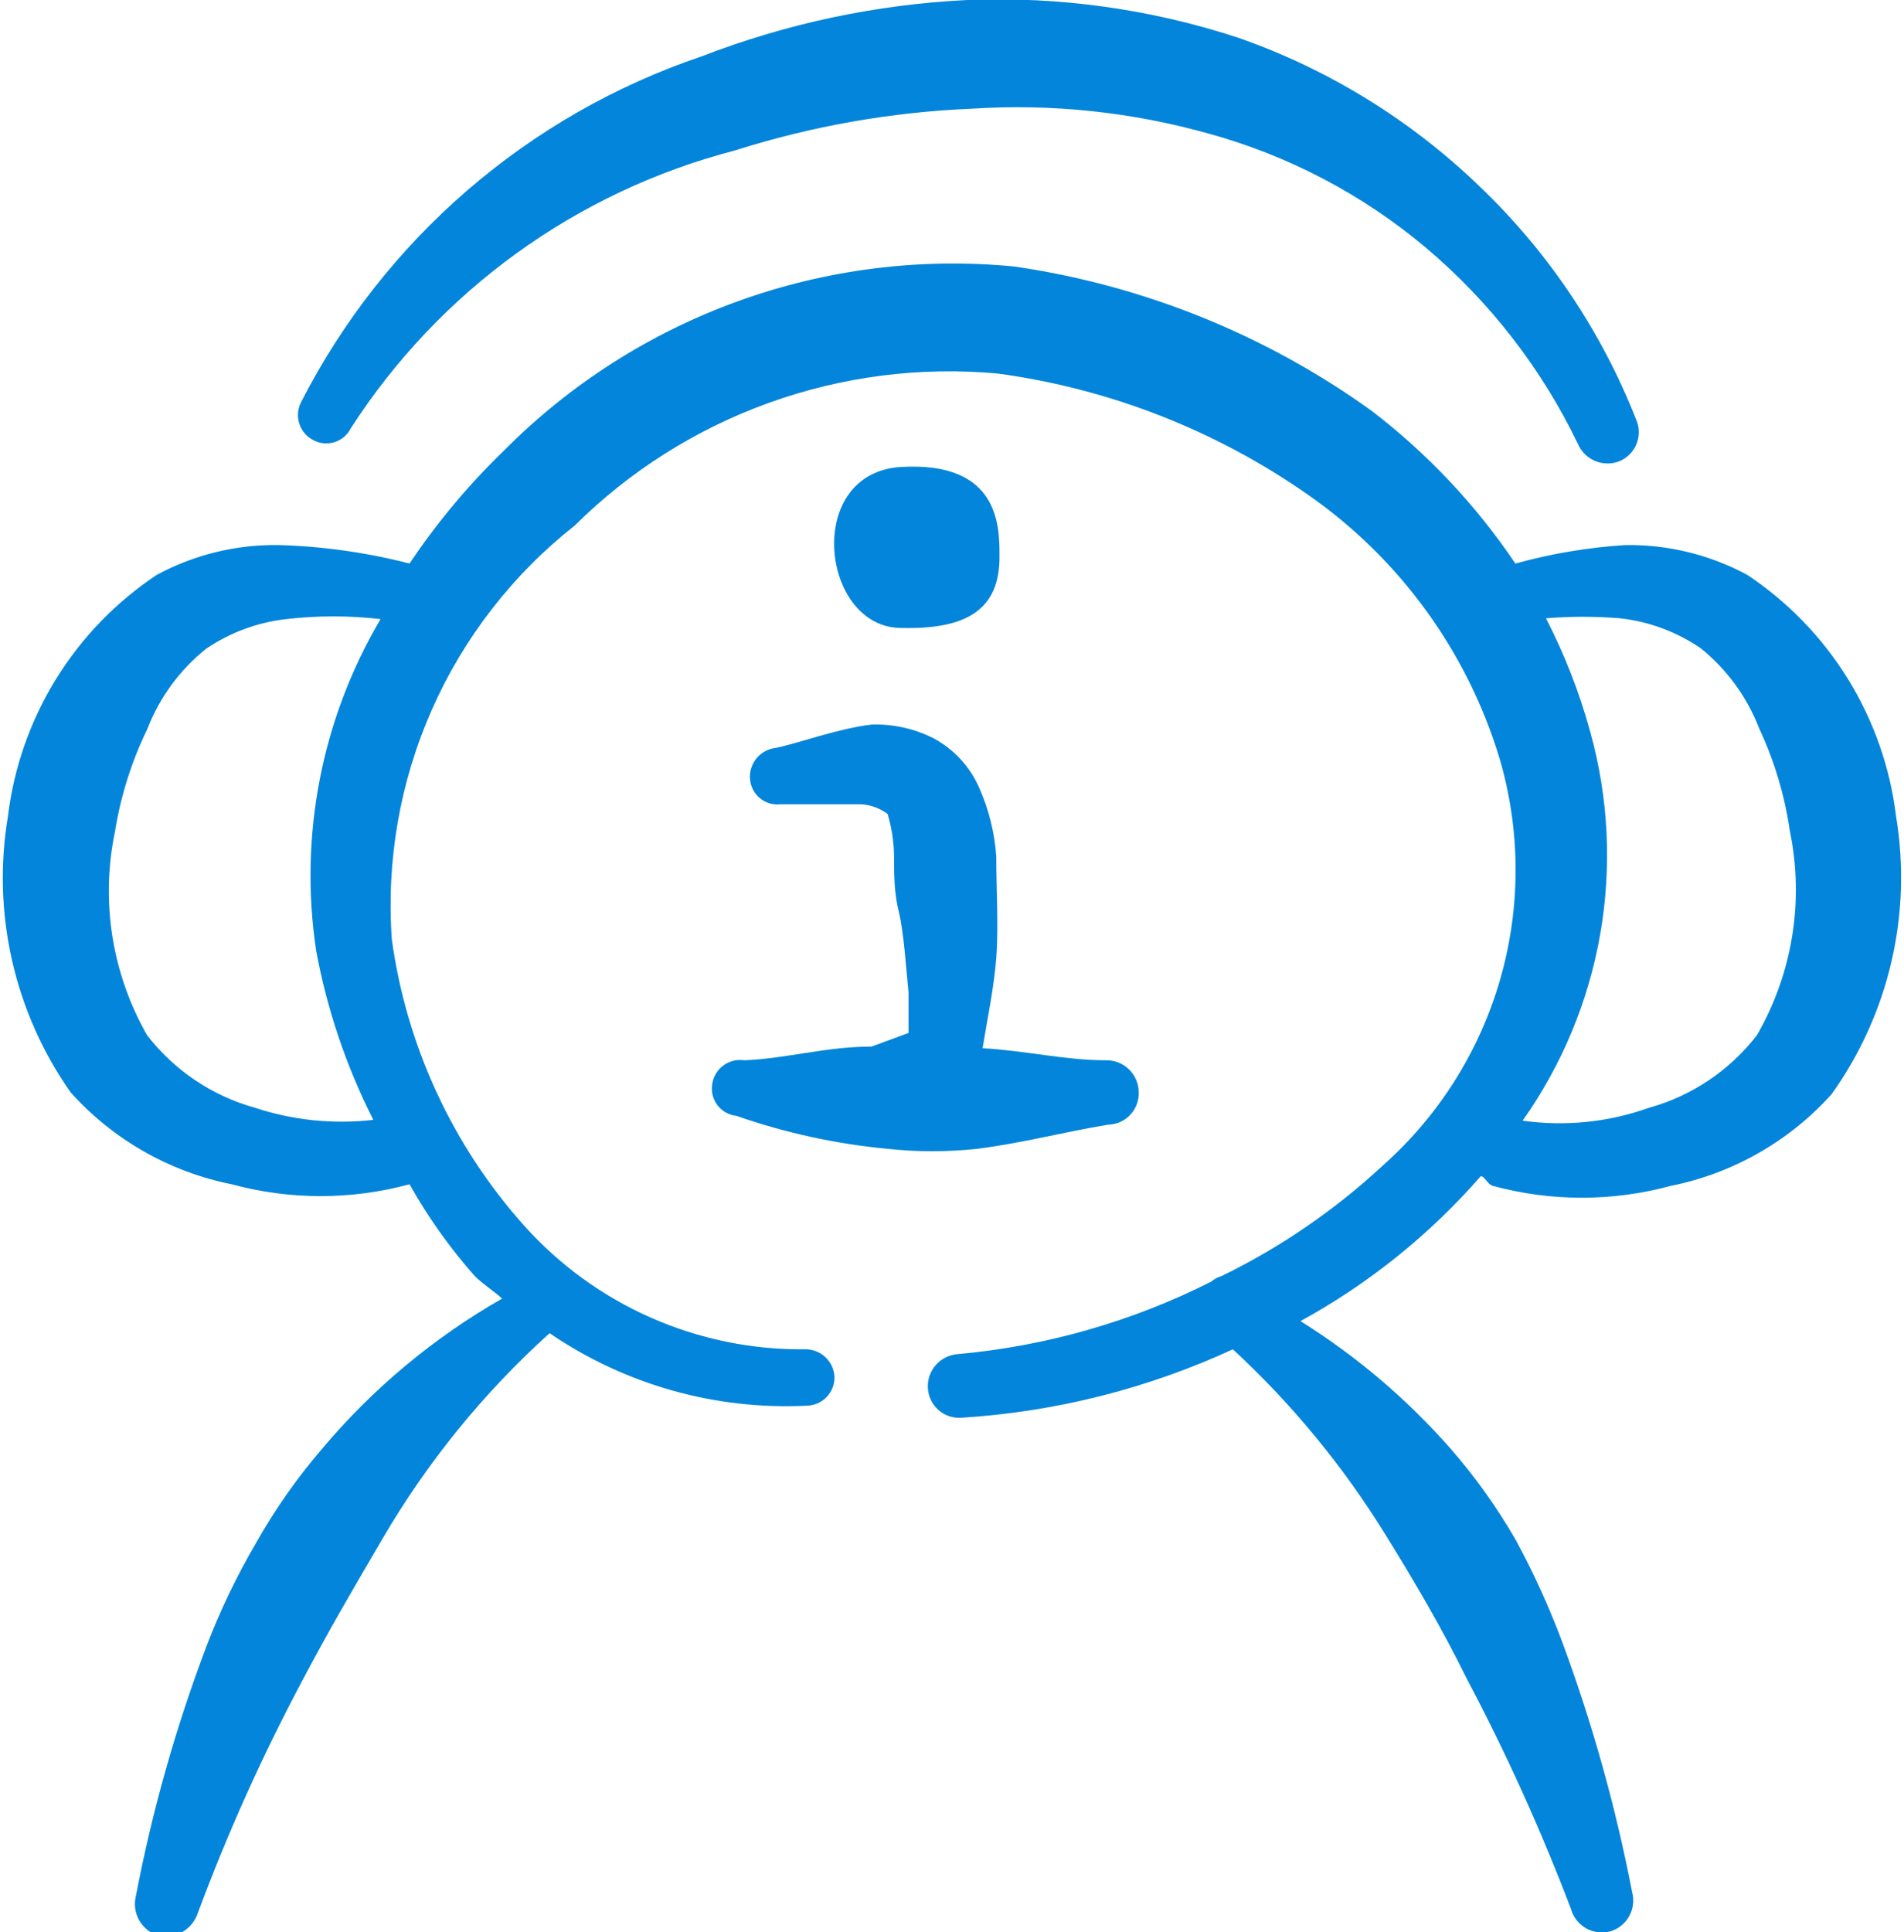 <svg width="138" height="140" viewBox="0 0 138 140" fill="none" xmlns="http://www.w3.org/2000/svg">
<path fill-rule="evenodd" clip-rule="evenodd" d="M72.442 40.25C72.442 38.15 72.442 33.425 65.325 33.834C58.208 34.242 59.492 45.5 65.325 45.5C69.992 45.617 72.5 44.217 72.442 40.25Z" fill="#0385DB"/>
<path fill-rule="evenodd" clip-rule="evenodd" d="M137.425 59.15C136.998 55.626 135.812 52.237 133.949 49.216C132.086 46.195 129.59 43.614 126.633 41.65C123.928 40.194 120.897 39.451 117.825 39.492C115.122 39.662 112.444 40.112 109.833 40.833C106.978 36.596 103.451 32.852 99.392 29.75C91.722 24.24 82.838 20.659 73.492 19.308C66.722 18.653 59.892 19.511 53.495 21.822C47.099 24.132 41.296 27.837 36.508 32.667C33.95 35.139 31.663 37.877 29.683 40.833C26.574 40.032 23.385 39.582 20.175 39.492C17.103 39.451 14.072 40.194 11.367 41.65C8.41 43.614 5.914 46.195 4.051 49.216C2.188 52.237 1.002 55.626 0.575 59.15C-0.6 66.158 1.035 73.347 5.125 79.158C8.195 82.575 12.287 84.908 16.792 85.808C21.013 86.954 25.462 86.954 29.683 85.808C31.016 88.188 32.6 90.417 34.408 92.458C34.992 93.042 35.75 93.508 36.392 94.092C31.426 96.928 27.002 100.621 23.325 105C21.509 107.112 19.907 109.398 18.542 111.825C17.157 114.194 15.967 116.672 14.983 119.233C12.751 125.121 11.034 131.191 9.85 137.375C9.702 137.962 9.782 138.584 10.074 139.115C10.367 139.645 10.849 140.045 11.425 140.233C12.028 140.381 12.664 140.294 13.205 139.991C13.746 139.688 14.153 139.191 14.342 138.6C16.477 132.859 18.991 127.266 21.867 121.858C23.733 118.3 25.717 114.917 27.7 111.533C30.949 105.959 35.042 100.921 39.833 96.6C45.315 100.341 51.871 102.185 58.5 101.85C58.768 101.842 59.032 101.782 59.277 101.672C59.522 101.563 59.743 101.406 59.927 101.211C60.111 101.016 60.255 100.787 60.35 100.536C60.446 100.285 60.491 100.018 60.483 99.75C60.453 99.203 60.211 98.69 59.807 98.32C59.404 97.949 58.872 97.751 58.325 97.767C54.488 97.805 50.686 97.023 47.175 95.474C43.664 93.925 40.525 91.644 37.967 88.783C32.792 82.984 29.462 75.775 28.4 68.075C27.992 62.376 28.986 56.664 31.294 51.437C33.602 46.211 37.155 41.629 41.642 38.092C45.64 34.124 50.46 31.081 55.761 29.177C61.062 27.272 66.716 26.552 72.325 27.067C80.425 28.166 88.146 31.186 94.842 35.875C101.449 40.488 106.317 47.184 108.667 54.892C110.216 60.115 110.243 65.672 108.745 70.911C107.247 76.15 104.285 80.852 100.208 84.467C96.733 87.689 92.802 90.382 88.542 92.458C88.261 92.535 88.002 92.675 87.783 92.867C82.044 95.76 75.81 97.542 69.408 98.117C68.8 98.162 68.233 98.443 67.829 98.901C67.426 99.359 67.218 99.957 67.25 100.567C67.265 100.871 67.34 101.169 67.472 101.443C67.604 101.718 67.79 101.963 68.019 102.164C68.247 102.365 68.513 102.519 68.802 102.615C69.091 102.711 69.396 102.749 69.7 102.725C76.503 102.3 83.168 100.619 89.358 97.767C93.649 101.733 97.378 106.266 100.442 111.242C102.542 114.625 104.525 118.008 106.275 121.567C109.146 126.985 111.678 132.577 113.858 138.308C114.022 138.903 114.415 139.409 114.95 139.715C115.486 140.021 116.121 140.103 116.717 139.942C117.301 139.766 117.793 139.368 118.087 138.834C118.381 138.299 118.455 137.671 118.292 137.083C117.101 130.907 115.403 124.839 113.217 118.942C112.264 116.396 111.133 113.92 109.833 111.533C108.491 109.211 106.928 107.023 105.167 105C102.003 101.393 98.328 98.268 94.258 95.725C99.197 93.019 103.62 89.465 107.325 85.225C107.617 85.225 107.792 85.808 108.2 85.925C112.421 87.07 116.871 87.07 121.092 85.925C125.596 85.025 129.689 82.692 132.758 79.275C136.919 73.45 138.598 66.212 137.425 59.15ZM18.483 80.267C15.38 79.405 12.638 77.564 10.667 75.017C8.111 70.548 7.281 65.298 8.333 60.258C8.744 57.688 9.53 55.192 10.667 52.85C11.547 50.564 13.016 48.551 14.925 47.017C16.664 45.832 18.667 45.091 20.758 44.858C23.026 44.596 25.316 44.596 27.583 44.858C23.309 52.094 21.66 60.582 22.917 68.892C23.705 73.152 25.099 77.277 27.058 81.142C24.17 81.475 21.244 81.176 18.483 80.267ZM127.333 75.017C125.362 77.564 122.62 79.405 119.517 80.267C116.585 81.316 113.442 81.636 110.358 81.2C113.216 77.162 115.138 72.539 115.986 67.665C116.834 62.792 116.585 57.79 115.258 53.025C114.479 50.179 113.403 47.422 112.05 44.8C113.836 44.654 115.631 44.654 117.417 44.8C119.508 45.032 121.511 45.774 123.25 46.958C125.159 48.493 126.628 50.506 127.508 52.792C128.605 55.14 129.352 57.636 129.725 60.2C130.775 65.265 129.923 70.539 127.333 75.017Z" fill="#0385DB"/>
<path fill-rule="evenodd" clip-rule="evenodd" d="M25.425 31.033C31.843 21.069 41.777 13.884 53.25 10.908C58.826 9.136 64.613 8.116 70.458 7.875C76.236 7.503 82.035 8.115 87.608 9.683C93.369 11.266 98.721 14.072 103.3 17.908C107.965 21.834 111.743 26.705 114.383 32.2C114.627 32.747 115.072 33.179 115.626 33.407C116.18 33.635 116.8 33.642 117.358 33.425C117.641 33.311 117.898 33.14 118.114 32.924C118.33 32.708 118.5 32.451 118.614 32.168C118.728 31.885 118.785 31.582 118.779 31.277C118.774 30.972 118.707 30.671 118.583 30.392C116.077 24.019 112.216 18.266 107.267 13.533C102.282 8.713 96.312 5.031 89.767 2.742C83.431 0.658 76.772 -0.27 70.108 9.95658e-05C63.514 0.321 57.015 1.7 50.858 4.083C38.274 8.336 27.85 17.337 21.808 29.167C21.689 29.408 21.618 29.67 21.6 29.939C21.582 30.207 21.618 30.477 21.705 30.732C21.791 30.986 21.928 31.222 22.106 31.424C22.284 31.626 22.5 31.79 22.742 31.908C22.975 32.029 23.23 32.102 23.492 32.123C23.753 32.144 24.017 32.113 24.266 32.032C24.516 31.95 24.747 31.82 24.946 31.649C25.145 31.477 25.308 31.268 25.425 31.033Z" fill="#0385DB"/>
<path fill-rule="evenodd" clip-rule="evenodd" d="M53.95 76.825C53.681 76.784 53.407 76.797 53.144 76.863C52.881 76.929 52.633 77.047 52.416 77.21C52.198 77.373 52.016 77.577 51.879 77.812C51.741 78.046 51.652 78.306 51.617 78.575C51.576 78.84 51.589 79.111 51.656 79.371C51.722 79.631 51.841 79.874 52.005 80.087C52.168 80.3 52.373 80.477 52.608 80.608C52.842 80.739 53.1 80.822 53.367 80.85C56.913 82.086 60.595 82.889 64.333 83.242C66.486 83.472 68.656 83.472 70.808 83.242C74.075 82.833 77.108 82.017 80.317 81.492C80.621 81.484 80.92 81.416 81.197 81.291C81.474 81.166 81.723 80.987 81.93 80.764C82.137 80.541 82.296 80.279 82.4 79.993C82.504 79.707 82.549 79.404 82.533 79.1C82.526 78.794 82.458 78.492 82.334 78.211C82.209 77.931 82.031 77.678 81.809 77.467C81.587 77.256 81.325 77.09 81.039 76.98C80.753 76.87 80.448 76.817 80.142 76.825C77.225 76.825 74.308 76.125 71.217 75.95C71.567 73.792 72.033 71.633 72.208 69.417C72.383 67.2 72.208 64.458 72.208 62.067C72.093 60.355 71.678 58.677 70.983 57.108C70.315 55.562 69.143 54.288 67.658 53.492C66.268 52.789 64.723 52.448 63.167 52.5C60.717 52.792 57.917 53.842 56.225 54.192C55.689 54.251 55.196 54.514 54.848 54.926C54.501 55.339 54.325 55.87 54.358 56.408C54.372 56.68 54.442 56.945 54.563 57.189C54.684 57.432 54.854 57.648 55.062 57.823C55.269 57.998 55.511 58.128 55.771 58.206C56.032 58.284 56.305 58.307 56.575 58.275H62.408C63.104 58.318 63.773 58.561 64.333 58.975C64.627 59.96 64.784 60.981 64.8 62.008C64.8 63.35 64.8 64.692 65.15 66.092C65.5 67.492 65.675 70.175 65.85 71.925V74.842L63.167 75.833C59.842 75.833 56.983 76.708 53.95 76.825Z" fill="#0385DB"/>
</svg>
